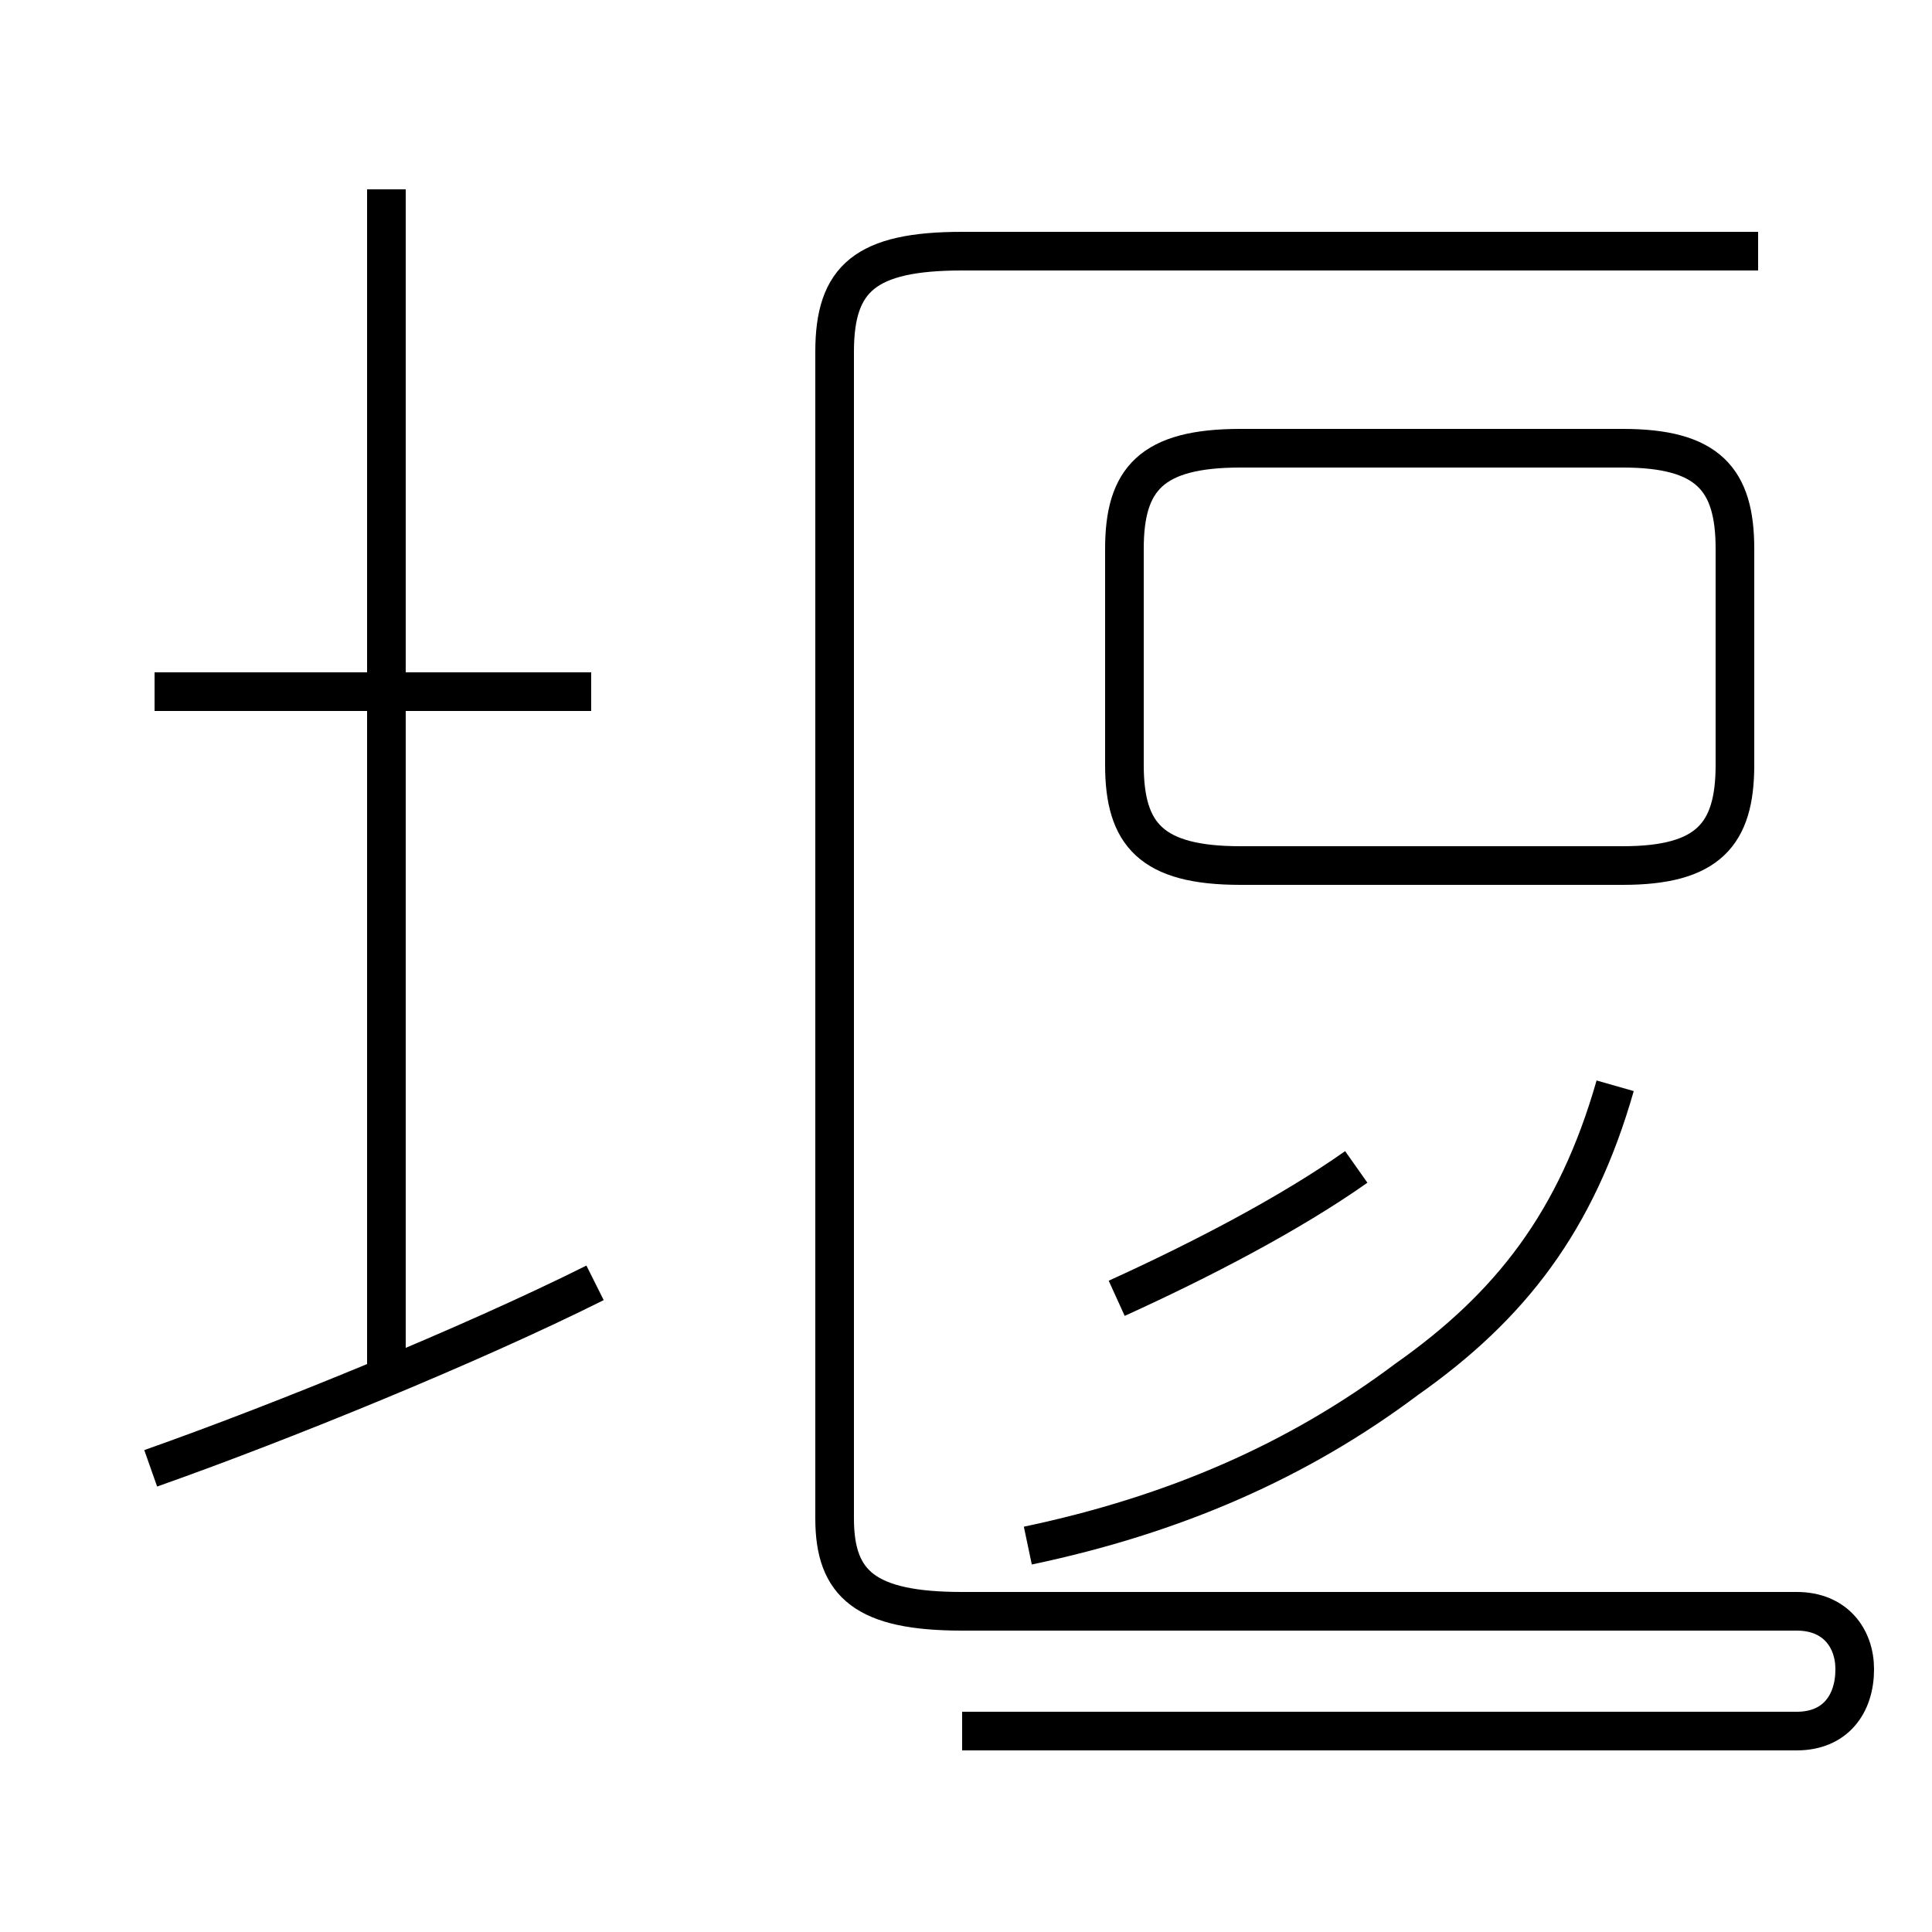 <?xml version='1.0' encoding='utf8'?>
<svg viewBox="0.0 -44.0 50.0 50.0" version="1.1" xmlns="http://www.w3.org/2000/svg">
<rect x="0.0" y="-44.0" width="50.0" height="50.0" fill="#808080" stroke="none"/>
<rect x="-1000" y="-1000" width="2000" height="2000" stroke="white" fill="white"/>
<g style="fill:none; stroke:#000000;  stroke-width:1">
<path d="M 15.3 26.1 L 4.0 26.1 M 3.9 6.0 C 7.3 7.2 12.2 9.2 15.4 10.8 M 10.0 8.2 L 10.0 39.1 M 24.9 -0.8 L 46.5 -0.8 C 47.5 -0.8 48.0 -0.1 48.0 0.8 C 48.0 1.6 47.5 2.3 46.5 2.3 L 24.9 2.3 C 22.4 2.3 21.6 3.0 21.6 4.7 L 21.6 34.9 C 21.6 36.8 22.4 37.5 24.9 37.5 L 45.5 37.5 M 28.9 10.4 C 31.1 11.4 33.4 12.6 35.1 13.8 M 26.6 4.0 C 30.4 4.8 33.6 6.2 36.4 8.3 C 39.1 10.2 40.8 12.4 41.8 15.9 M 32.1 21.6 L 42.0 21.6 C 44.2 21.6 44.9 22.4 44.9 24.2 L 44.9 29.8 C 44.9 31.6 44.2 32.4 42.0 32.4 L 32.1 32.4 C 29.8 32.4 29.1 31.6 29.1 29.8 L 29.1 24.2 C 29.1 22.4 29.8 21.6 32.1 21.6 Z" transform="scale(1, -1)" />
</g>
</svg>
